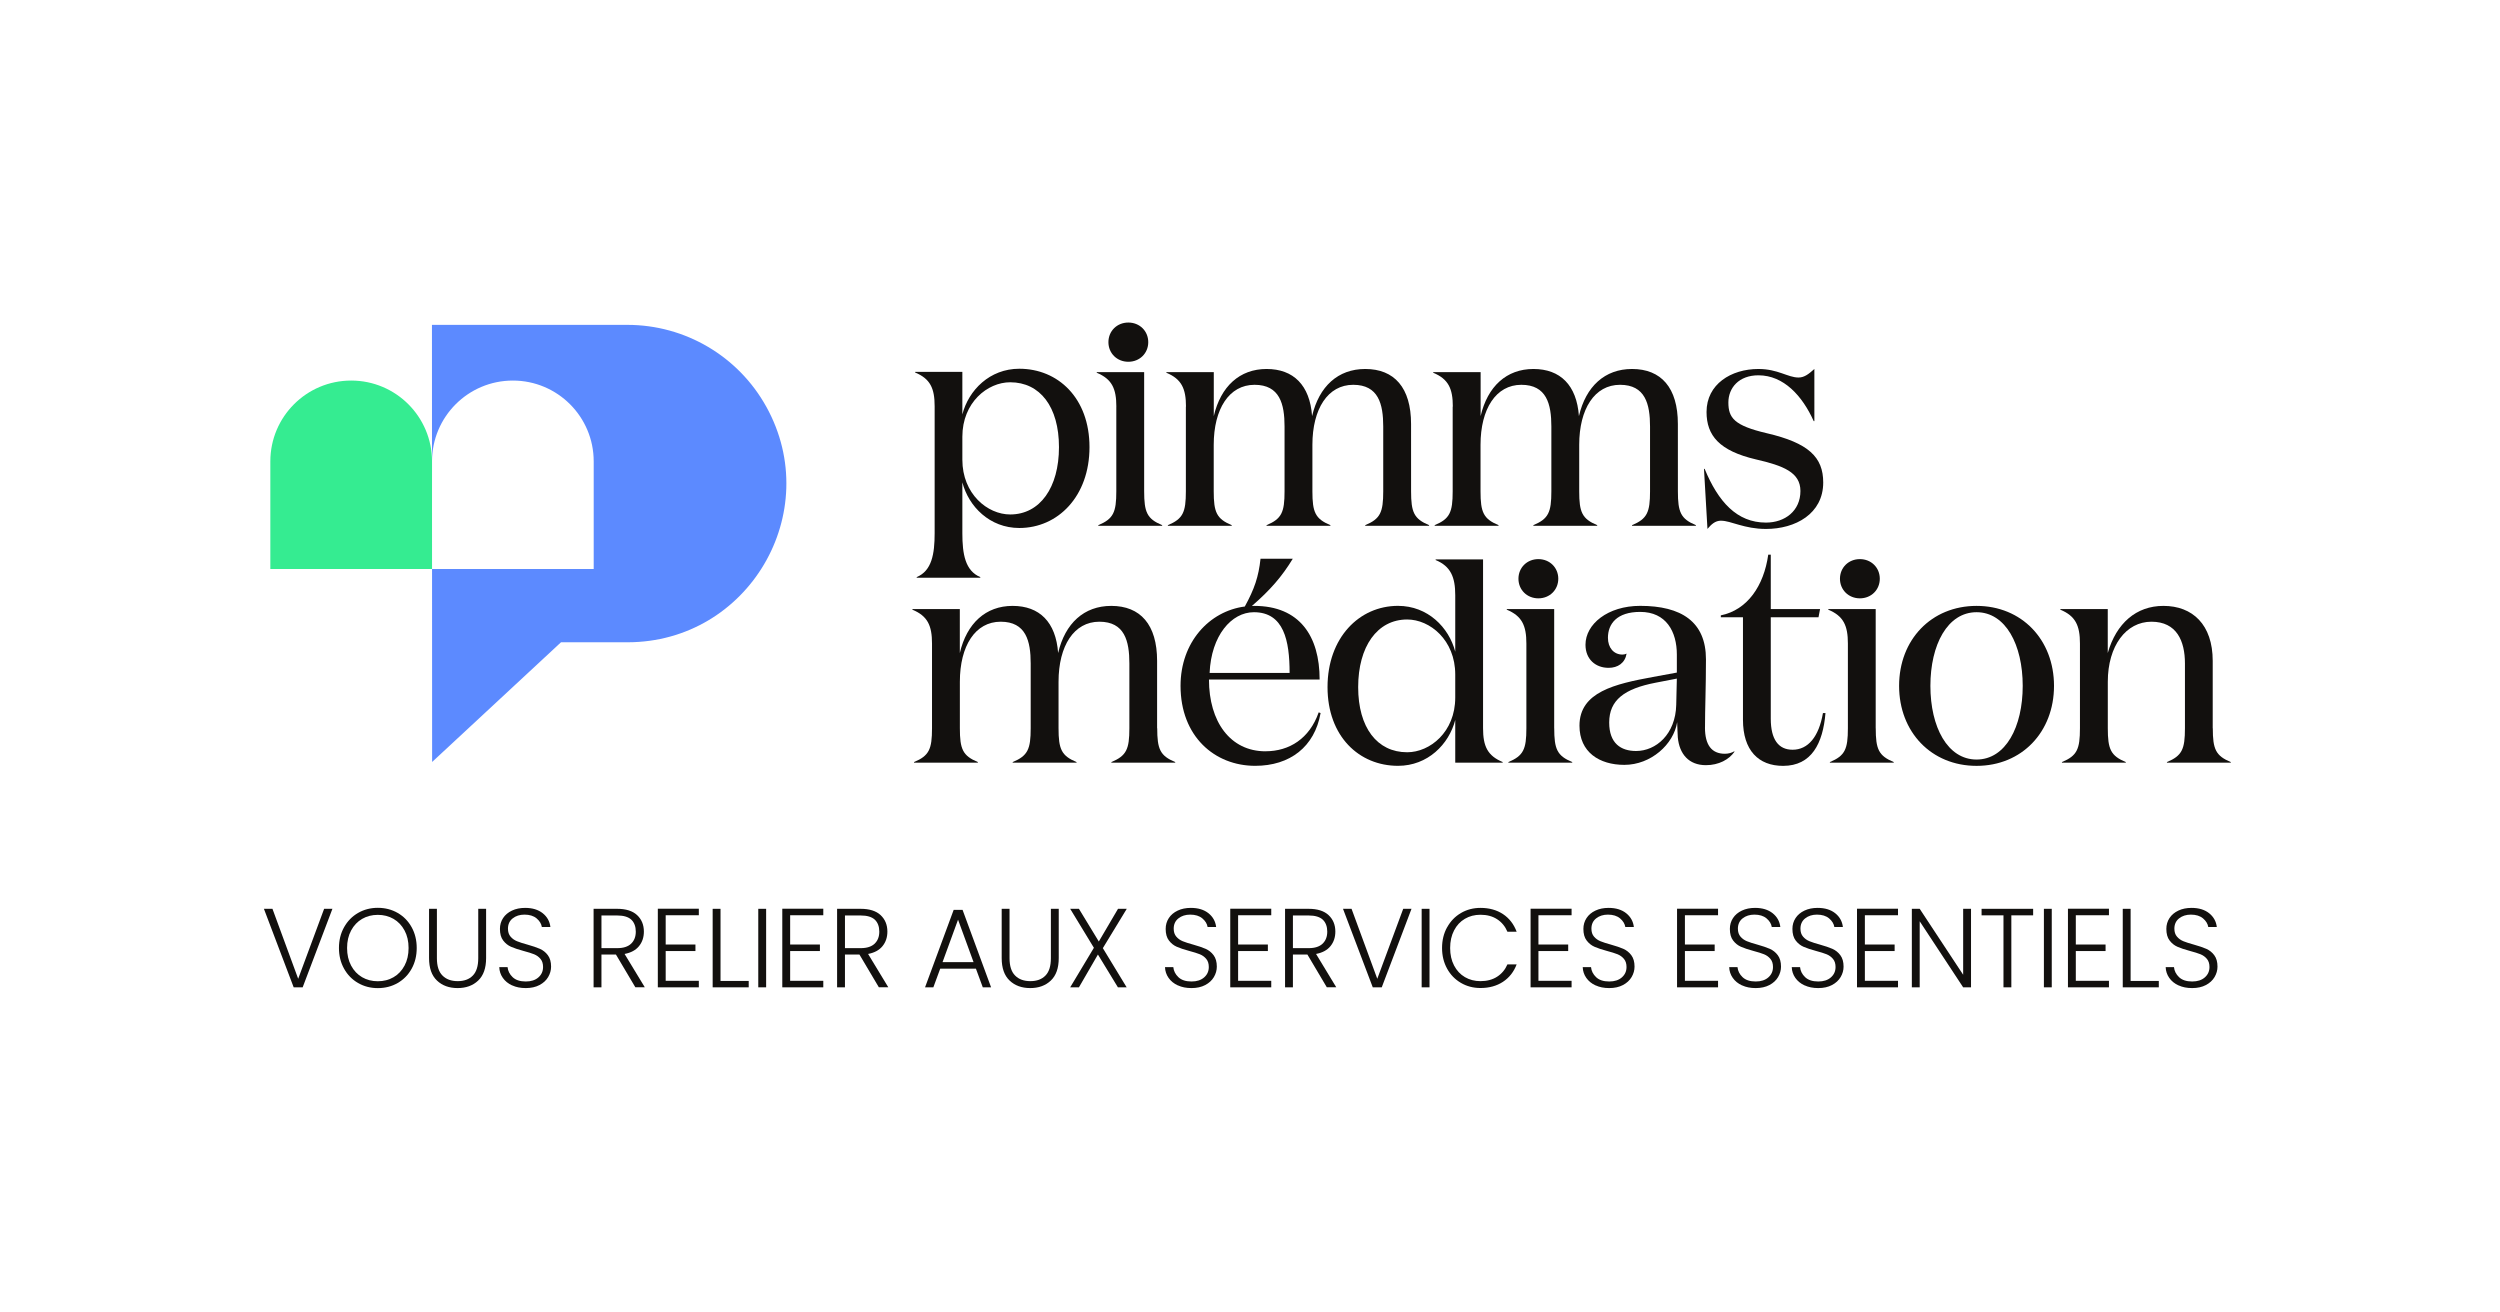 <?xml version="1.0" encoding="UTF-8"?><svg id="Calque_1" xmlns="http://www.w3.org/2000/svg" xmlns:xlink="http://www.w3.org/1999/xlink" viewBox="0 0 600 315"><defs><style>.cls-1{fill:#12100e;}.cls-2{fill:#35ec91;}.cls-3{fill:#5c8aff;}</style><symbol id="PM_SIGNAT_2" viewBox="0 0 575.65 194.79"><g><g><g><path class="cls-1" d="M249.48,24.59v24.8c0,6.11-.83,8.05-5.27,9.9v.18h18.69v-.18c-4.44-1.85-5.27-3.79-5.27-9.9V14.5h-13.88v.18c4.44,1.85,5.74,4.63,5.74,9.9Z"/><path class="cls-1" d="M253,11.47c3.33,0,5.83-2.5,5.83-5.74s-2.5-5.74-5.83-5.74-5.83,2.5-5.83,5.74,2.5,5.74,5.83,5.74Z"/><path class="cls-1" d="M269.84,24.59v24.8c0,6.11-.83,8.05-5.27,9.9v.18h18.69v-.18c-4.44-1.85-5.27-3.79-5.27-9.9v-13.6c0-10.55,4.53-17.58,11.94-17.58s8.79,5.65,8.79,12.21v18.97c0,6.11-.83,8.05-5.27,9.9v.18h18.69v-.18c-4.44-1.85-5.27-3.79-5.27-9.9v-13.6c0-10.55,4.53-17.58,11.94-17.58s8.79,5.65,8.79,12.21v18.97c0,6.11-.83,8.05-5.27,9.9v.18h18.69v-.18c-4.44-1.85-5.27-3.79-5.27-9.9V29.68c0-10.64-4.9-16.1-13.42-16.1-7.96,0-13.51,5.09-15.55,13.79-.65-9.07-5.46-13.79-13.32-13.79s-13.42,5.09-15.45,13.79V14.5h-13.88v.18c4.44,1.85,5.74,4.63,5.74,9.9Z"/><path class="cls-1" d="M347.93,24.59v24.8c0,6.11-.83,8.05-5.27,9.9v.18h18.69v-.18c-4.44-1.85-5.27-3.79-5.27-9.9v-13.6c0-10.55,4.53-17.58,11.94-17.58s8.79,5.65,8.79,12.21v18.97c0,6.11-.83,8.05-5.27,9.9v.18h18.69v-.18c-4.44-1.85-5.27-3.79-5.27-9.9v-13.6c0-10.55,4.53-17.58,11.94-17.58s8.79,5.65,8.79,12.21v18.97c0,6.11-.83,8.05-5.27,9.9v.18h18.69v-.18c-4.44-1.85-5.27-3.79-5.27-9.9V29.68c0-10.64-4.9-16.1-13.42-16.1-7.96,0-13.51,5.09-15.54,13.79-.65-9.07-5.46-13.79-13.32-13.79s-13.42,5.09-15.45,13.79V14.5h-13.88v.18c4.44,1.85,5.74,4.63,5.74,9.9Z"/><path class="cls-1" d="M426.49,57.99c2.87,0,6.75,2.41,13.14,2.41,8.61,0,16.75-4.44,16.75-13.6,0-7.4-4.26-11.57-16.56-14.43-9.44-2.22-11.2-4.44-11.2-8.98,0-4.26,3.05-7.96,8.79-7.96,7.4,0,12.86,6.01,16.19,13.42h.19V13.58c-1.57,1.39-2.87,2.5-4.63,2.5-3.15,0-6.01-2.5-11.75-2.5-7.96,0-15.18,4.44-15.18,12.58,0,6.94,3.79,11.38,14.43,13.88,8.05,1.85,13.05,3.79,13.05,9.25,0,5.83-4.53,9.25-10.09,9.25-8.51,0-13.97-6.11-17.95-15.73h-.19l1.02,17.58c1.11-1.3,2.22-2.41,3.98-2.41Z"/><path class="cls-1" d="M261.42,118.73v-19.71c0-10.64-4.9-16.1-13.42-16.1-7.96,0-13.51,5.09-15.55,13.79-.65-9.07-5.46-13.79-13.32-13.79s-13.42,5.09-15.45,13.79v-12.86h-13.88v.18c4.44,1.85,5.74,4.63,5.74,9.9v24.8c0,6.11-.83,8.05-5.27,9.9v.18h18.69v-.18c-4.44-1.85-5.27-3.79-5.27-9.9v-13.6c0-10.55,4.53-17.58,11.94-17.58s8.79,5.65,8.79,12.21v18.97c0,6.11-.83,8.05-5.27,9.9v.18h18.69v-.18c-4.44-1.85-5.27-3.79-5.27-9.9v-13.6c0-10.55,4.53-17.58,11.94-17.58s8.79,5.65,8.79,12.21v18.97c0,6.11-.83,8.05-5.27,9.9v.18h18.69v-.18c-4.44-1.85-5.27-3.79-5.27-9.9Z"/><path class="cls-1" d="M293.16,125.48c-10.36,0-16.56-8.7-16.56-21h32.39c0-12.68-5.83-21.56-19.15-21.56-.23,0-.45,.01-.68,.02,5.33-4.6,8.83-8.64,11.97-13.82h-9.44c-.56,5.24-1.78,8.85-4.6,13.98-10.42,1.37-18.81,10.45-18.81,23.22,0,14.81,9.99,23.41,21.84,23.41,10.18,0,17.4-5.55,19.15-15.45l-.56-.19c-2.68,7.68-8.61,11.38-15.55,11.38Zm-3.42-40.71c8.79,0,10.46,8.33,10.46,17.77h-23.41c.46-10.92,6.38-17.77,12.95-17.77Z"/><path class="cls-1" d="M356.82,118.73v-49.41h-13.88v.18c4.44,1.85,5.74,5.02,5.74,10.29v16.54c-1.85-7.12-8.05-13.42-16.75-13.42-11.38,0-20.63,9.35-20.63,23.78s9.25,23.04,20.63,23.04c8.7,0,14.9-6.29,16.75-13.42v12.49h13.88v-.18c-4.44-1.85-5.74-4.63-5.74-9.9Zm-8.14-8.98c0,10.09-7.4,16.01-14.07,16.01-8.79,0-14.34-7.22-14.34-19.06s5.55-19.8,14.34-19.8c6.66,0,14.07,6.01,14.07,16.1v6.75Z"/><path class="cls-1" d="M377.64,118.73v-34.88h-13.88v.18c4.44,1.85,5.74,4.63,5.74,9.9v24.8c0,6.11-.83,8.05-5.27,9.9v.18h18.69v-.18c-4.44-1.85-5.27-3.79-5.27-9.9Z"/><path class="cls-1" d="M421.78,118.54c0-5.64,.28-11.75,.28-19.99,0-11.01-7.22-15.64-19.25-15.64-9.53,0-16.01,5.37-16.01,11.38,0,4.26,2.96,6.76,6.76,6.76,2.68,0,4.81-1.39,5.27-4.16-.37,.19-.83,.28-1.2,.28-2.59,0-4.26-2.04-4.26-4.9,0-4.07,2.59-7.59,9.44-7.59,7.59,0,10.73,5.74,10.73,12.49v5.27l-7.03,1.29c-11.01,2.04-21.47,4.35-21.47,14.25,0,7.77,5.83,11.47,13.14,11.47,7.77,0,14.43-6.01,15.45-12.49,0,1.02,.19,4.07,.19,4.44,.46,4.9,3.24,8.14,8.23,8.14,3.79,0,6.76-1.67,8.33-3.89v-.19c-.74,.46-1.76,.74-2.78,.74-3.89,0-5.83-2.59-5.83-7.68Zm-8.42-6.66c-.19,8.6-5.92,13.51-11.75,13.51-4.44,0-7.87-2.22-7.87-8.33,0-6.57,4.44-9.9,13.6-11.66l6.2-1.2-.18,7.68Z"/><path class="cls-1" d="M447.41,125.02c-4.16,0-6.38-3.05-6.38-9.07v-29.7h13.97l.46-2.41h-14.43v-15.92h-.74c-1.29,9.16-6.11,16.19-13.88,17.77v.56h6.48v29.98c0,8.98,4.53,13.51,11.75,13.51,8.33,0,11.66-6.57,12.4-15.45h-.74c-1.2,6.94-4.35,10.73-8.88,10.73Z"/><path class="cls-1" d="M471.74,118.73v-34.88h-13.88v.18c4.44,1.85,5.74,4.63,5.74,9.9v24.8c0,6.11-.83,8.05-5.27,9.9v.18h18.69v-.18c-4.44-1.85-5.27-3.79-5.27-9.9Z"/><path class="cls-1" d="M501.26,82.92c-13.23,0-22.67,9.9-22.67,23.41s9.44,23.41,22.67,23.41,22.67-9.9,22.67-23.41-9.44-23.41-22.67-23.41Zm0,44.97c-8.51,0-13.51-9.53-13.51-21.56s5-21.56,13.51-21.56,13.51,9.53,13.51,21.56-5,21.56-13.51,21.56Z"/><path class="cls-1" d="M570.38,118.73v-19.71c0-10.64-5.92-16.1-14.43-16.1-7.96,0-13.79,5.09-16.29,13.79v-12.86h-13.88v.18c4.44,1.85,5.74,4.63,5.74,9.9v24.8c0,6.11-.83,8.05-5.27,9.9v.18h18.69v-.18c-4.44-1.85-5.27-3.79-5.27-9.9v-13.6c0-10.55,5.37-17.58,12.77-17.58s9.81,5.65,9.81,12.21v18.97c0,6.11-.83,8.05-5.27,9.9v.18h18.69v-.18c-4.44-1.85-5.27-3.79-5.27-9.9Z"/><path class="cls-1" d="M367.18,74.97c0,3.24,2.5,5.74,5.83,5.74s5.83-2.5,5.83-5.74-2.5-5.74-5.83-5.74-5.83,2.5-5.83,5.74Z"/><path class="cls-1" d="M467.11,80.71c3.33,0,5.83-2.5,5.83-5.74s-2.5-5.74-5.83-5.74-5.83,2.5-5.83,5.74,2.5,5.74,5.83,5.74Z"/><path class="cls-1" d="M196.31,24.47V61.66c0,6.08-.83,10.98-5.25,12.83v.18h18.61v-.18c-4.42-1.84-5.25-6.75-5.25-12.83v-14.9c1.84,7.09,8.02,13.36,16.67,13.36,11.33,0,20.54-9.3,20.54-23.67s-9.21-22.94-20.54-22.94c-8.66,0-14.83,6.26-16.67,13.36V14.43h-13.82v.18c4.42,1.84,5.71,4.61,5.71,9.86Zm8.11,8.94c0-10.04,7.37-15.94,14-15.94,8.75,0,14.28,7.19,14.28,18.98s-5.53,19.71-14.28,19.71c-6.63,0-14-5.99-14-16.03v-6.72Z"/></g><g><path class="cls-1" d="M20.05,171.58l-8.71,22.98h-2.63L0,171.58H2.5l7.53,20.48,7.59-20.48h2.43Z"/><path class="cls-1" d="M27.55,193.29c-1.73-1-3.1-2.39-4.09-4.18-1-1.79-1.5-3.81-1.5-6.07s.5-4.28,1.5-6.07c1-1.79,2.36-3.18,4.09-4.18,1.73-1,3.66-1.5,5.79-1.5s4.09,.5,5.82,1.5c1.73,1,3.09,2.39,4.08,4.18,.99,1.79,1.48,3.81,1.48,6.07s-.49,4.28-1.48,6.07c-.99,1.79-2.35,3.18-4.08,4.18-1.73,1-3.67,1.5-5.82,1.5s-4.05-.5-5.79-1.5Zm10.39-1.69c1.36-.79,2.43-1.92,3.22-3.4,.79-1.48,1.18-3.19,1.18-5.15s-.39-3.66-1.18-5.13c-.79-1.47-1.86-2.6-3.22-3.39-1.36-.79-2.89-1.18-4.6-1.18s-3.24,.39-4.6,1.18c-1.36,.79-2.43,1.92-3.22,3.39-.79,1.47-1.18,3.18-1.18,5.13s.39,3.67,1.18,5.15c.79,1.48,1.86,2.61,3.22,3.4,1.36,.79,2.89,1.18,4.6,1.18s3.24-.39,4.6-1.18Z"/><path class="cls-1" d="M50.63,171.58v14.47c0,2.28,.54,3.97,1.63,5.06,1.08,1.1,2.57,1.64,4.46,1.64s3.36-.54,4.42-1.63c1.06-1.08,1.59-2.78,1.59-5.08v-14.47h2.3v14.43c0,2.92-.77,5.11-2.32,6.58-1.54,1.47-3.56,2.2-6.03,2.2s-4.49-.73-6.03-2.2c-1.55-1.47-2.32-3.66-2.32-6.58v-14.43h2.3Z"/><path class="cls-1" d="M72.64,194c-1.15-.53-2.05-1.26-2.71-2.2-.66-.94-1.01-1.99-1.05-3.16h2.43c.11,1.12,.6,2.1,1.48,2.94s2.16,1.27,3.85,1.27c1.56,0,2.79-.4,3.7-1.2,.91-.8,1.36-1.81,1.36-3.04,0-.99-.25-1.78-.76-2.38-.5-.6-1.13-1.05-1.87-1.35s-1.78-.62-3.09-.97c-1.53-.42-2.75-.82-3.65-1.22-.9-.39-1.67-1.01-2.3-1.84-.64-.83-.95-1.96-.95-3.39,0-1.18,.31-2.24,.92-3.17,.61-.93,1.48-1.66,2.6-2.19,1.12-.53,2.4-.79,3.85-.79,2.13,0,3.84,.52,5.15,1.56,1.3,1.04,2.05,2.38,2.25,4.03h-2.5c-.15-.94-.67-1.78-1.54-2.52-.88-.73-2.06-1.1-3.55-1.1-1.38,0-2.53,.37-3.45,1.1-.92,.73-1.38,1.74-1.38,3.01,0,.96,.25,1.74,.76,2.33,.5,.59,1.13,1.04,1.89,1.35,.76,.31,1.78,.64,3.07,.99,1.49,.42,2.7,.83,3.62,1.23,.92,.41,1.7,1.02,2.33,1.86s.95,1.95,.95,3.35c0,1.07-.29,2.09-.86,3.06-.57,.96-1.41,1.74-2.53,2.33-1.12,.59-2.46,.89-4.01,.89s-2.84-.26-3.99-.79Z"/><path class="cls-1" d="M108.72,194.56l-5.69-9.6h-4.24v9.6h-2.3v-22.98h6.9c2.56,0,4.51,.61,5.83,1.84s1.99,2.84,1.99,4.83c0,1.67-.48,3.09-1.43,4.26-.95,1.17-2.36,1.93-4.22,2.28l5.92,9.76h-2.76Zm-9.93-11.47h4.63c1.8,0,3.15-.44,4.06-1.31,.91-.88,1.36-2.05,1.36-3.52s-.44-2.68-1.31-3.5c-.88-.82-2.26-1.23-4.14-1.23h-4.6v9.57Z"/><path class="cls-1" d="M117.59,173.45v8.58h8.71v1.91h-8.71v8.71h9.7v1.91h-12v-23.01h12v1.91h-9.7Z"/><path class="cls-1" d="M133.64,192.69h8.25v1.87h-10.55v-22.98h2.3v21.11Z"/><path class="cls-1" d="M146.99,171.58v22.98h-2.3v-22.98h2.3Z"/><path class="cls-1" d="M154.02,173.45v8.58h8.71v1.91h-8.71v8.71h9.7v1.91h-12v-23.01h12v1.91h-9.7Z"/><path class="cls-1" d="M179.99,194.56l-5.69-9.6h-4.24v9.6h-2.3v-22.98h6.9c2.56,0,4.51,.61,5.83,1.84s1.99,2.84,1.99,4.83c0,1.67-.48,3.09-1.43,4.26-.95,1.17-2.36,1.93-4.22,2.28l5.92,9.76h-2.76Zm-9.93-11.47h4.63c1.8,0,3.15-.44,4.06-1.31,.91-.88,1.36-2.05,1.36-3.52s-.44-2.68-1.31-3.5c-.88-.82-2.26-1.23-4.14-1.23h-4.6v9.57Z"/><path class="cls-1" d="M208.39,189.1h-10.45l-2.01,5.46h-2.43l8.38-22.68h2.6l8.35,22.68h-2.43l-2.01-5.46Zm-.69-1.91l-4.54-12.43-4.54,12.43h9.07Z"/><path class="cls-1" d="M218.23,171.58v14.47c0,2.28,.54,3.97,1.63,5.06,1.08,1.1,2.57,1.64,4.46,1.64s3.36-.54,4.42-1.63c1.06-1.08,1.59-2.78,1.59-5.08v-14.47h2.3v14.43c0,2.92-.77,5.11-2.32,6.58-1.54,1.47-3.56,2.2-6.03,2.2s-4.49-.73-6.03-2.2c-1.55-1.47-2.32-3.66-2.32-6.58v-14.43h2.3Z"/><path class="cls-1" d="M245.54,183.09l6.97,11.47h-2.56l-5.85-9.6-5.56,9.6h-2.56l6.94-11.57-6.94-11.41h2.56l5.82,9.57,5.62-9.57h2.56l-7,11.51Z"/><path class="cls-1" d="M267.49,194c-1.15-.53-2.05-1.26-2.71-2.2-.66-.94-1.01-1.99-1.05-3.16h2.43c.11,1.12,.6,2.1,1.48,2.94s2.16,1.27,3.85,1.27c1.56,0,2.79-.4,3.7-1.2,.91-.8,1.36-1.81,1.36-3.04,0-.99-.25-1.78-.76-2.38-.5-.6-1.13-1.05-1.87-1.35s-1.78-.62-3.09-.97c-1.53-.42-2.75-.82-3.65-1.22-.9-.39-1.67-1.01-2.3-1.84-.64-.83-.95-1.96-.95-3.39,0-1.18,.31-2.24,.92-3.17,.61-.93,1.48-1.66,2.6-2.19,1.12-.53,2.4-.79,3.85-.79,2.13,0,3.84,.52,5.15,1.56,1.3,1.04,2.05,2.38,2.25,4.03h-2.5c-.15-.94-.67-1.78-1.54-2.52-.88-.73-2.06-1.1-3.55-1.1-1.38,0-2.53,.37-3.45,1.1-.92,.73-1.38,1.74-1.38,3.01,0,.96,.25,1.74,.76,2.33,.5,.59,1.13,1.04,1.89,1.35,.76,.31,1.78,.64,3.07,.99,1.49,.42,2.7,.83,3.62,1.23,.92,.41,1.7,1.02,2.33,1.86s.95,1.95,.95,3.35c0,1.07-.29,2.09-.86,3.06-.57,.96-1.41,1.74-2.53,2.33-1.12,.59-2.46,.89-4.01,.89s-2.84-.26-3.99-.79Z"/><path class="cls-1" d="M285.13,173.45v8.58h8.71v1.91h-8.71v8.71h9.7v1.91h-12v-23.01h12v1.91h-9.7Z"/><path class="cls-1" d="M311.1,194.56l-5.69-9.6h-4.24v9.6h-2.3v-22.98h6.9c2.56,0,4.51,.61,5.83,1.84s1.99,2.84,1.99,4.83c0,1.67-.48,3.09-1.43,4.26-.95,1.17-2.36,1.93-4.22,2.28l5.92,9.76h-2.76Zm-9.93-11.47h4.63c1.8,0,3.15-.44,4.06-1.31,.91-.88,1.36-2.05,1.36-3.52s-.44-2.68-1.31-3.5c-.88-.82-2.26-1.23-4.14-1.23h-4.6v9.57Z"/><path class="cls-1" d="M335.88,171.58l-8.71,22.98h-2.63l-8.71-22.98h2.5l7.53,20.48,7.59-20.48h2.43Z"/><path class="cls-1" d="M341.15,171.58v22.98h-2.3v-22.98h2.3Z"/><path class="cls-1" d="M346.31,176.99c.99-1.79,2.33-3.18,4.04-4.18,1.71-1,3.62-1.5,5.72-1.5,2.56,0,4.76,.61,6.59,1.82,1.83,1.22,3.16,2.93,3.99,5.15h-2.7c-.66-1.56-1.66-2.77-3.01-3.65-1.35-.88-2.97-1.31-4.88-1.31-1.69,0-3.21,.39-4.55,1.18-1.35,.79-2.41,1.92-3.17,3.4-.77,1.48-1.15,3.19-1.15,5.15s.38,3.66,1.15,5.13c.77,1.47,1.82,2.6,3.17,3.39,1.35,.79,2.87,1.18,4.55,1.18,1.91,0,3.53-.43,4.88-1.3,1.35-.87,2.35-2.07,3.01-3.6h2.7c-.83,2.19-2.17,3.89-4.01,5.1-1.84,1.21-4.03,1.81-6.58,1.81-2.1,0-4.01-.5-5.72-1.5-1.71-1-3.06-2.38-4.04-4.16s-1.48-3.79-1.48-6.05,.49-4.28,1.48-6.07Z"/><path class="cls-1" d="M373.03,173.45v8.58h8.71v1.91h-8.71v8.71h9.7v1.91h-12v-23.01h12v1.91h-9.7Z"/><path class="cls-1" d="M389.75,194c-1.15-.53-2.05-1.26-2.71-2.2-.66-.94-1.01-1.99-1.05-3.16h2.43c.11,1.12,.6,2.1,1.48,2.94s2.16,1.27,3.85,1.27c1.56,0,2.79-.4,3.7-1.2,.91-.8,1.36-1.81,1.36-3.04,0-.99-.25-1.78-.76-2.38-.5-.6-1.13-1.05-1.87-1.35s-1.78-.62-3.09-.97c-1.53-.42-2.75-.82-3.65-1.22-.9-.39-1.67-1.01-2.3-1.84-.64-.83-.95-1.96-.95-3.39,0-1.18,.31-2.24,.92-3.17,.61-.93,1.48-1.66,2.6-2.19,1.12-.53,2.4-.79,3.85-.79,2.13,0,3.84,.52,5.15,1.56,1.3,1.04,2.05,2.38,2.25,4.03h-2.5c-.15-.94-.67-1.78-1.54-2.52-.88-.73-2.06-1.1-3.55-1.1-1.38,0-2.53,.37-3.45,1.1-.92,.73-1.38,1.74-1.38,3.01,0,.96,.25,1.74,.76,2.33,.5,.59,1.13,1.04,1.89,1.35,.76,.31,1.78,.64,3.07,.99,1.49,.42,2.7,.83,3.62,1.23,.92,.41,1.7,1.02,2.33,1.86s.95,1.95,.95,3.35c0,1.07-.29,2.09-.86,3.06-.57,.96-1.41,1.74-2.53,2.33-1.12,.59-2.46,.89-4.01,.89s-2.84-.26-3.99-.79Z"/><path class="cls-1" d="M415.9,173.45v8.58h8.71v1.91h-8.71v8.71h9.7v1.91h-12v-23.01h12v1.91h-9.7Z"/><path class="cls-1" d="M432.62,194c-1.15-.53-2.05-1.26-2.71-2.2-.66-.94-1.01-1.99-1.05-3.16h2.43c.11,1.12,.6,2.1,1.48,2.94s2.16,1.27,3.85,1.27c1.56,0,2.79-.4,3.7-1.2,.91-.8,1.36-1.81,1.36-3.04,0-.99-.25-1.78-.76-2.38-.5-.6-1.13-1.05-1.87-1.35s-1.78-.62-3.09-.97c-1.53-.42-2.75-.82-3.65-1.22-.9-.39-1.67-1.01-2.3-1.84-.64-.83-.95-1.96-.95-3.39,0-1.18,.31-2.24,.92-3.17,.61-.93,1.48-1.66,2.6-2.19,1.12-.53,2.4-.79,3.85-.79,2.13,0,3.84,.52,5.15,1.56,1.3,1.04,2.05,2.38,2.25,4.03h-2.5c-.15-.94-.67-1.78-1.54-2.52-.88-.73-2.06-1.1-3.55-1.1-1.38,0-2.53,.37-3.45,1.1-.92,.73-1.38,1.74-1.38,3.01,0,.96,.25,1.74,.76,2.33,.5,.59,1.13,1.04,1.89,1.35,.76,.31,1.78,.64,3.07,.99,1.49,.42,2.7,.83,3.62,1.23,.92,.41,1.7,1.02,2.33,1.86s.95,1.95,.95,3.35c0,1.07-.29,2.09-.86,3.06-.57,.96-1.41,1.74-2.53,2.33-1.12,.59-2.46,.89-4.01,.89s-2.84-.26-3.99-.79Z"/><path class="cls-1" d="M450.93,194c-1.15-.53-2.05-1.26-2.71-2.2-.66-.94-1.01-1.99-1.05-3.16h2.43c.11,1.12,.6,2.1,1.48,2.94s2.16,1.27,3.85,1.27c1.56,0,2.79-.4,3.7-1.2,.91-.8,1.36-1.81,1.36-3.04,0-.99-.25-1.78-.76-2.38-.5-.6-1.13-1.05-1.87-1.35s-1.78-.62-3.09-.97c-1.53-.42-2.75-.82-3.65-1.22-.9-.39-1.67-1.01-2.3-1.84-.64-.83-.95-1.96-.95-3.39,0-1.18,.31-2.24,.92-3.17,.61-.93,1.48-1.66,2.6-2.19,1.12-.53,2.4-.79,3.85-.79,2.13,0,3.84,.52,5.15,1.56,1.3,1.04,2.05,2.38,2.25,4.03h-2.5c-.15-.94-.67-1.78-1.54-2.52-.88-.73-2.06-1.1-3.55-1.1-1.38,0-2.53,.37-3.45,1.1-.92,.73-1.38,1.74-1.38,3.01,0,.96,.25,1.74,.76,2.33,.5,.59,1.13,1.04,1.89,1.35,.76,.31,1.78,.64,3.07,.99,1.49,.42,2.7,.83,3.62,1.23,.92,.41,1.7,1.02,2.33,1.86s.95,1.95,.95,3.35c0,1.07-.29,2.09-.86,3.06-.57,.96-1.41,1.74-2.53,2.33-1.12,.59-2.46,.89-4.01,.89s-2.84-.26-3.99-.79Z"/><path class="cls-1" d="M468.57,173.45v8.58h8.71v1.91h-8.71v8.71h9.7v1.91h-12v-23.01h12v1.91h-9.7Z"/><path class="cls-1" d="M499.64,194.56h-2.3l-12.72-19.33v19.33h-2.3v-22.98h2.3l12.72,19.3v-19.3h2.3v22.98Z"/><path class="cls-1" d="M517.82,171.58v1.91h-6.38v21.07h-2.3v-21.07h-6.41v-1.91h15.09Z"/><path class="cls-1" d="M523.27,171.58v22.98h-2.3v-22.98h2.3Z"/><path class="cls-1" d="M530.31,173.45v8.58h8.71v1.91h-8.71v8.71h9.7v1.91h-12v-23.01h12v1.91h-9.7Z"/><path class="cls-1" d="M546.35,192.69h8.25v1.87h-10.55v-22.98h2.3v21.11Z"/><path class="cls-1" d="M560.37,194c-1.15-.53-2.05-1.26-2.71-2.2-.66-.94-1.01-1.99-1.05-3.16h2.43c.11,1.12,.6,2.1,1.48,2.94s2.16,1.27,3.85,1.27c1.56,0,2.79-.4,3.7-1.2,.91-.8,1.36-1.81,1.36-3.04,0-.99-.25-1.78-.76-2.38-.5-.6-1.13-1.05-1.87-1.35s-1.78-.62-3.09-.97c-1.53-.42-2.75-.82-3.65-1.22-.9-.39-1.67-1.01-2.3-1.84-.64-.83-.95-1.96-.95-3.39,0-1.18,.31-2.24,.92-3.17,.61-.93,1.48-1.66,2.6-2.19,1.12-.53,2.4-.79,3.85-.79,2.13,0,3.84,.52,5.15,1.56,1.3,1.04,2.05,2.38,2.25,4.03h-2.5c-.15-.94-.67-1.78-1.54-2.52-.88-.73-2.06-1.1-3.55-1.1-1.38,0-2.53,.37-3.45,1.1-.92,.73-1.38,1.74-1.38,3.01,0,.96,.25,1.74,.76,2.33,.5,.59,1.13,1.04,1.89,1.35,.76,.31,1.78,.64,3.07,.99,1.49,.42,2.7,.83,3.62,1.23,.92,.41,1.7,1.02,2.33,1.86s.95,1.95,.95,3.35c0,1.07-.29,2.09-.86,3.06-.57,.96-1.41,1.74-2.53,2.33-1.12,.59-2.46,.89-4.01,.89s-2.84-.26-3.99-.79Z"/></g></g><g><path class="cls-3" d="M147.05,24.65C138.87,9.86,123.3,.67,106.4,.67H49.18l.05,127.93,37.72-35.03h19.45c35.38,0,57.77-37.97,40.65-68.93Zm-50.53,47.48H49.2v-31.5c0-13.07,10.59-23.66,23.66-23.66s23.66,10.59,23.66,23.66v31.5Z"/><path class="cls-2" d="M1.88,72.13v-31.5c0-13.07,10.59-23.66,23.66-23.66h0c13.07,0,23.66,10.59,23.66,23.66v31.5s-47.32,0-47.32,0Z"/></g></g></symbol></defs><use width="575.65" height="194.79" transform="translate(63.34 77.42) scale(.82)" xlink:href="#PM_SIGNAT_2"/></svg>